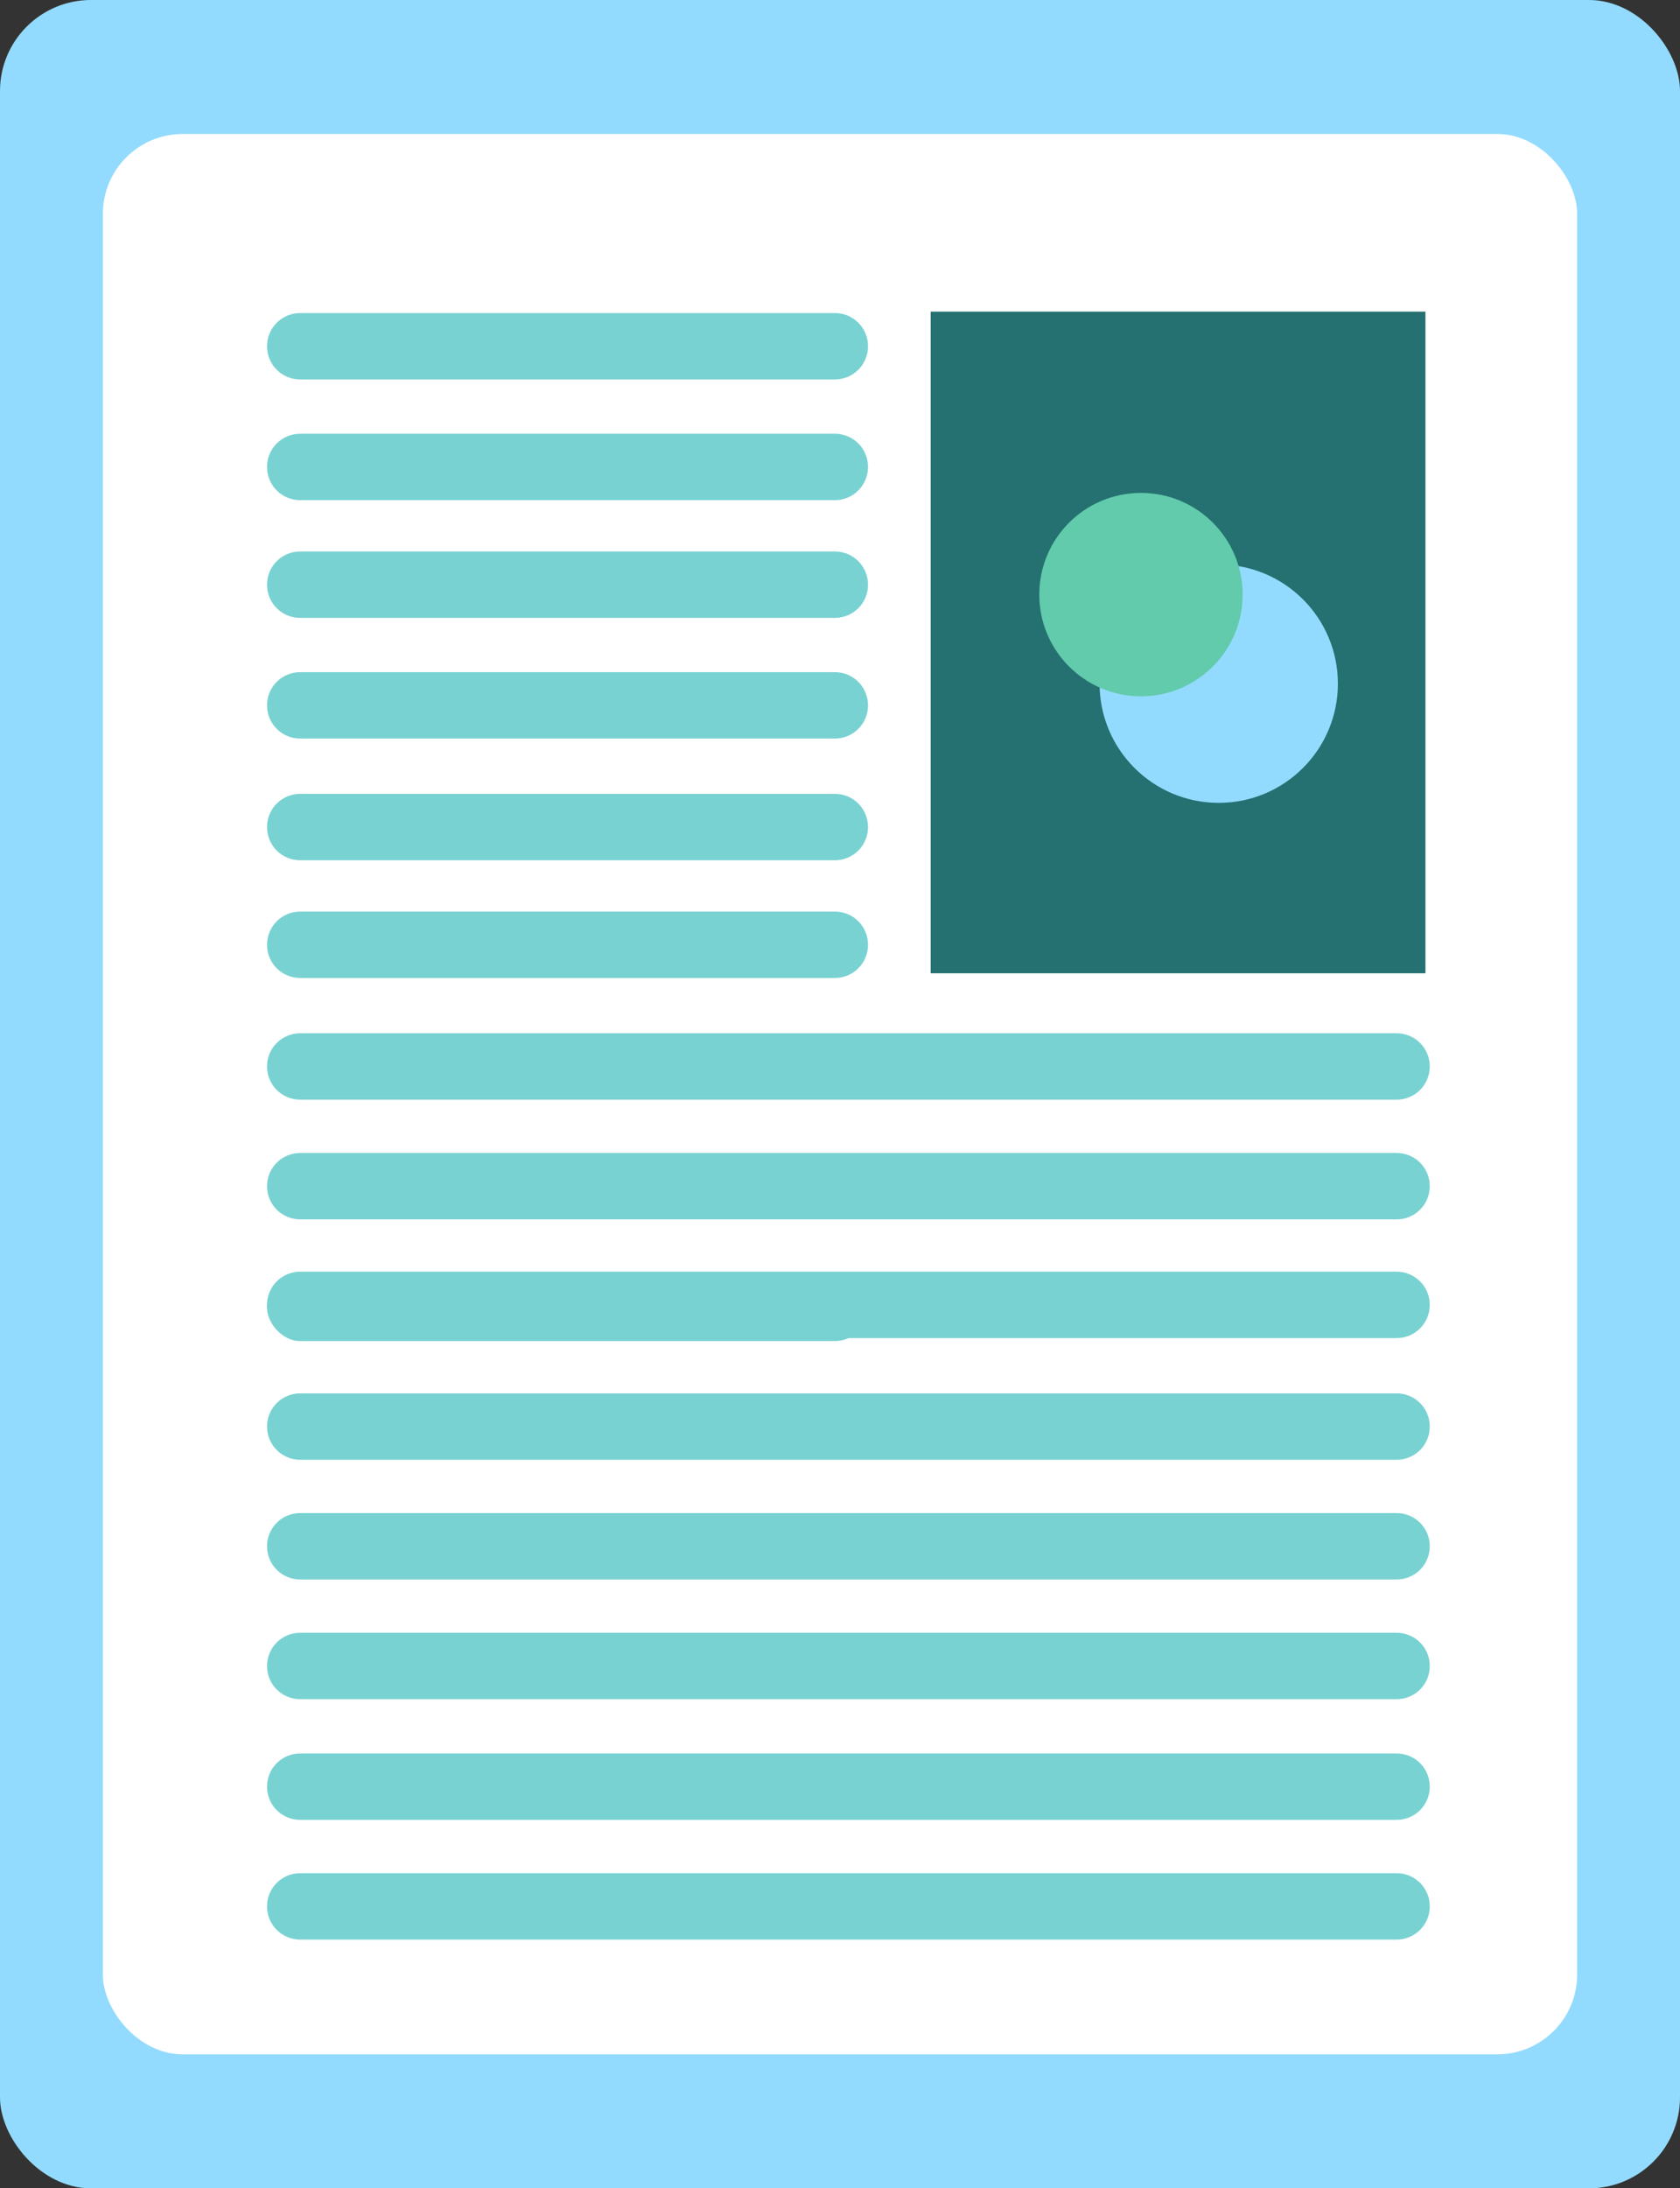 <?xml version="1.0" encoding="UTF-8" standalone="no"?>
<svg
   xmlns:dc="http://purl.org/dc/elements/1.1/"
   xmlns:cc="http://creativecommons.org/ns#"
   xmlns:rdf="http://www.w3.org/1999/02/22-rdf-syntax-ns#"
   xmlns:svg="http://www.w3.org/2000/svg"
   xmlns="http://www.w3.org/2000/svg"
   viewBox="0 0 227.5 296.25"
   height="296.25"
   width="227.5"
   version="1.1"
   id="svg4206">
  <rect x="0" y="0" width="227.5" height="296.25" fill="#333333" stroke="none"/>
  <defs
     id="defs4210" />
  <g
     id="g4267">
    <rect
       ry="12.321"
       style="opacity:1;fill:#93dbfe;fill-opacity:1;stroke:none;stroke-width:2.894;stroke-linecap:round;stroke-linejoin:round;stroke-miterlimit:4;stroke-dasharray:none;stroke-dashoffset:0;stroke-opacity:1"
       id="rect4222"
       width="227.5"
       height="296.25"
       x="0"
       y="0" />
    <rect
       y="18.138"
       x="13.929"
       height="259.974"
       width="199.643"
       id="rect4220"
       style="opacity:1;fill:#ffffff;fill-opacity:1;stroke:none;stroke-width:2.894;stroke-linecap:round;stroke-linejoin:round;stroke-miterlimit:4;stroke-dasharray:none;stroke-dashoffset:0;stroke-opacity:1"
       ry="10.813" />
    <rect
       style="opacity:1;fill:#257070;fill-opacity:1;stroke:none;stroke-width:2.894;stroke-linecap:round;stroke-linejoin:round;stroke-miterlimit:4;stroke-dasharray:none;stroke-dashoffset:0;stroke-opacity:1"
       id="rect4261"
       width="67.003"
       height="89.571"
       x="126.027"
       y="42.188"
       ry="0" />
    <path
       style="opacity:1;fill:#79d2d2;fill-opacity:1;stroke:none;stroke-width:2.894;stroke-linecap:round;stroke-linejoin:round;stroke-miterlimit:4;stroke-dasharray:none;stroke-dashoffset:0;stroke-opacity:1"
       d="M 40.656 42.379 C 38.165 42.379 36.16 44.384 36.16 46.875 C 36.16 49.366 38.165 51.371 40.656 51.371 L 113.049 51.371 C 115.54 51.371 117.545 49.366 117.545 46.875 C 117.545 44.384 115.54 42.379 113.049 42.379 L 40.656 42.379 z M 40.656 58.719 C 38.165 58.719 36.16 60.724 36.16 63.215 C 36.16 65.706 38.165 67.711 40.656 67.711 L 113.049 67.711 C 115.54 67.711 117.545 65.706 117.545 63.215 C 117.545 60.724 115.54 58.719 113.049 58.719 L 40.656 58.719 z M 40.656 74.656 C 38.165 74.656 36.16 76.661 36.16 79.152 C 36.16 81.643 38.165 83.648 40.656 83.648 L 113.049 83.648 C 115.54 83.648 117.545 81.643 117.545 79.152 C 117.545 76.661 115.54 74.656 113.049 74.656 L 40.656 74.656 z M 40.656 90.994 C 38.165 90.994 36.16 92.999 36.16 95.49 C 36.16 97.981 38.165 99.986 40.656 99.986 L 113.049 99.986 C 115.54 99.986 117.545 97.981 117.545 95.49 C 117.545 92.999 115.54 90.994 113.049 90.994 L 40.656 90.994 z M 40.656 107.469 C 38.165 107.469 36.16 109.474 36.16 111.965 C 36.16 114.456 38.165 116.461 40.656 116.461 L 113.049 116.461 C 115.54 116.461 117.545 114.456 117.545 111.965 C 117.545 109.474 115.54 107.469 113.049 107.469 L 40.656 107.469 z M 40.656 123.406 C 38.165 123.406 36.16 125.411 36.16 127.902 C 36.16 130.393 38.165 132.398 40.656 132.398 L 113.049 132.398 C 115.54 132.398 117.545 130.393 117.545 127.902 C 117.545 125.411 115.54 123.406 113.049 123.406 L 40.656 123.406 z M 40.656 139.879 C 38.165 139.879 36.16 141.884 36.16 144.375 C 36.16 146.866 38.165 148.871 40.656 148.871 L 189.119 148.871 C 191.61 148.871 193.615 146.866 193.615 144.375 C 193.615 141.884 191.61 139.879 189.119 139.879 L 40.656 139.879 z M 40.656 156.084 C 38.165 156.084 36.16 158.089 36.16 160.58 C 36.16 163.071 38.165 165.076 40.656 165.076 L 189.119 165.076 C 191.61 165.076 193.615 163.071 193.615 160.58 C 193.615 158.089 191.61 156.084 189.119 156.084 L 40.656 156.084 z M 40.656 172.156 C 38.165 172.156 36.16 174.161 36.16 176.652 C 36.16 179.143 38.165 181.148 40.656 181.148 L 189.119 181.148 C 191.61 181.148 193.615 179.143 193.615 176.652 C 193.615 174.161 191.61 172.156 189.119 172.156 L 40.656 172.156 z M 40.656 188.629 C 38.165 188.629 36.16 190.634 36.16 193.125 C 36.16 195.616 38.165 197.621 40.656 197.621 L 189.119 197.621 C 191.61 197.621 193.615 195.616 193.615 193.125 C 193.615 190.634 191.61 188.629 189.119 188.629 L 40.656 188.629 z M 40.656 204.834 C 38.165 204.834 36.16 206.839 36.16 209.33 C 36.16 211.821 38.165 213.826 40.656 213.826 L 189.119 213.826 C 191.61 213.826 193.615 211.821 193.615 209.33 C 193.615 206.839 191.61 204.834 189.119 204.834 L 40.656 204.834 z M 40.656 221.039 C 38.165 221.039 36.16 223.044 36.16 225.535 C 36.16 228.026 38.165 230.031 40.656 230.031 L 189.119 230.031 C 191.61 230.031 193.615 228.026 193.615 225.535 C 193.615 223.044 191.61 221.039 189.119 221.039 L 40.656 221.039 z M 40.656 237.379 C 38.165 237.379 36.16 239.384 36.16 241.875 C 36.16 244.366 38.165 246.371 40.656 246.371 L 189.119 246.371 C 191.61 246.371 193.615 244.366 193.615 241.875 C 193.615 239.384 191.61 237.379 189.119 237.379 L 40.656 237.379 z M 40.656 253.584 C 38.165 253.584 36.16 255.589 36.16 258.08 C 36.16 260.571 38.165 262.576 40.656 262.576 L 189.119 262.576 C 191.61 262.576 193.615 260.571 193.615 258.08 C 193.615 255.589 191.61 253.584 189.119 253.584 L 40.656 253.584 z "
       id="rect4224" />
    <rect
       y="172.557"
       x="36.161"
       height="8.992"
       width="81.384"
       id="rect4238"
       style="opacity:1;fill:#79d2d2;fill-opacity:1;stroke:none;stroke-width:2.894;stroke-linecap:round;stroke-linejoin:round;stroke-miterlimit:4;stroke-dasharray:none;stroke-dashoffset:0;stroke-opacity:1"
       ry="4.496" />
    <circle
       r="16.136"
       cy="92.553"
       cx="165.036"
       id="circle4265"
       style="opacity:1;fill:#93dbfe;fill-opacity:1;stroke:none;stroke-width:2.894;stroke-linecap:round;stroke-linejoin:round;stroke-miterlimit:4;stroke-dasharray:none;stroke-dashoffset:0;stroke-opacity:1" />
    <circle
       style="opacity:1;fill:#61cbac;fill-opacity:1;stroke:none;stroke-width:2.894;stroke-linecap:round;stroke-linejoin:round;stroke-miterlimit:4;stroke-dasharray:none;stroke-dashoffset:0;stroke-opacity:1"
       id="path4263"
       cx="154.505"
       cy="80.496"
       r="13.769" />
  </g>
</svg>
